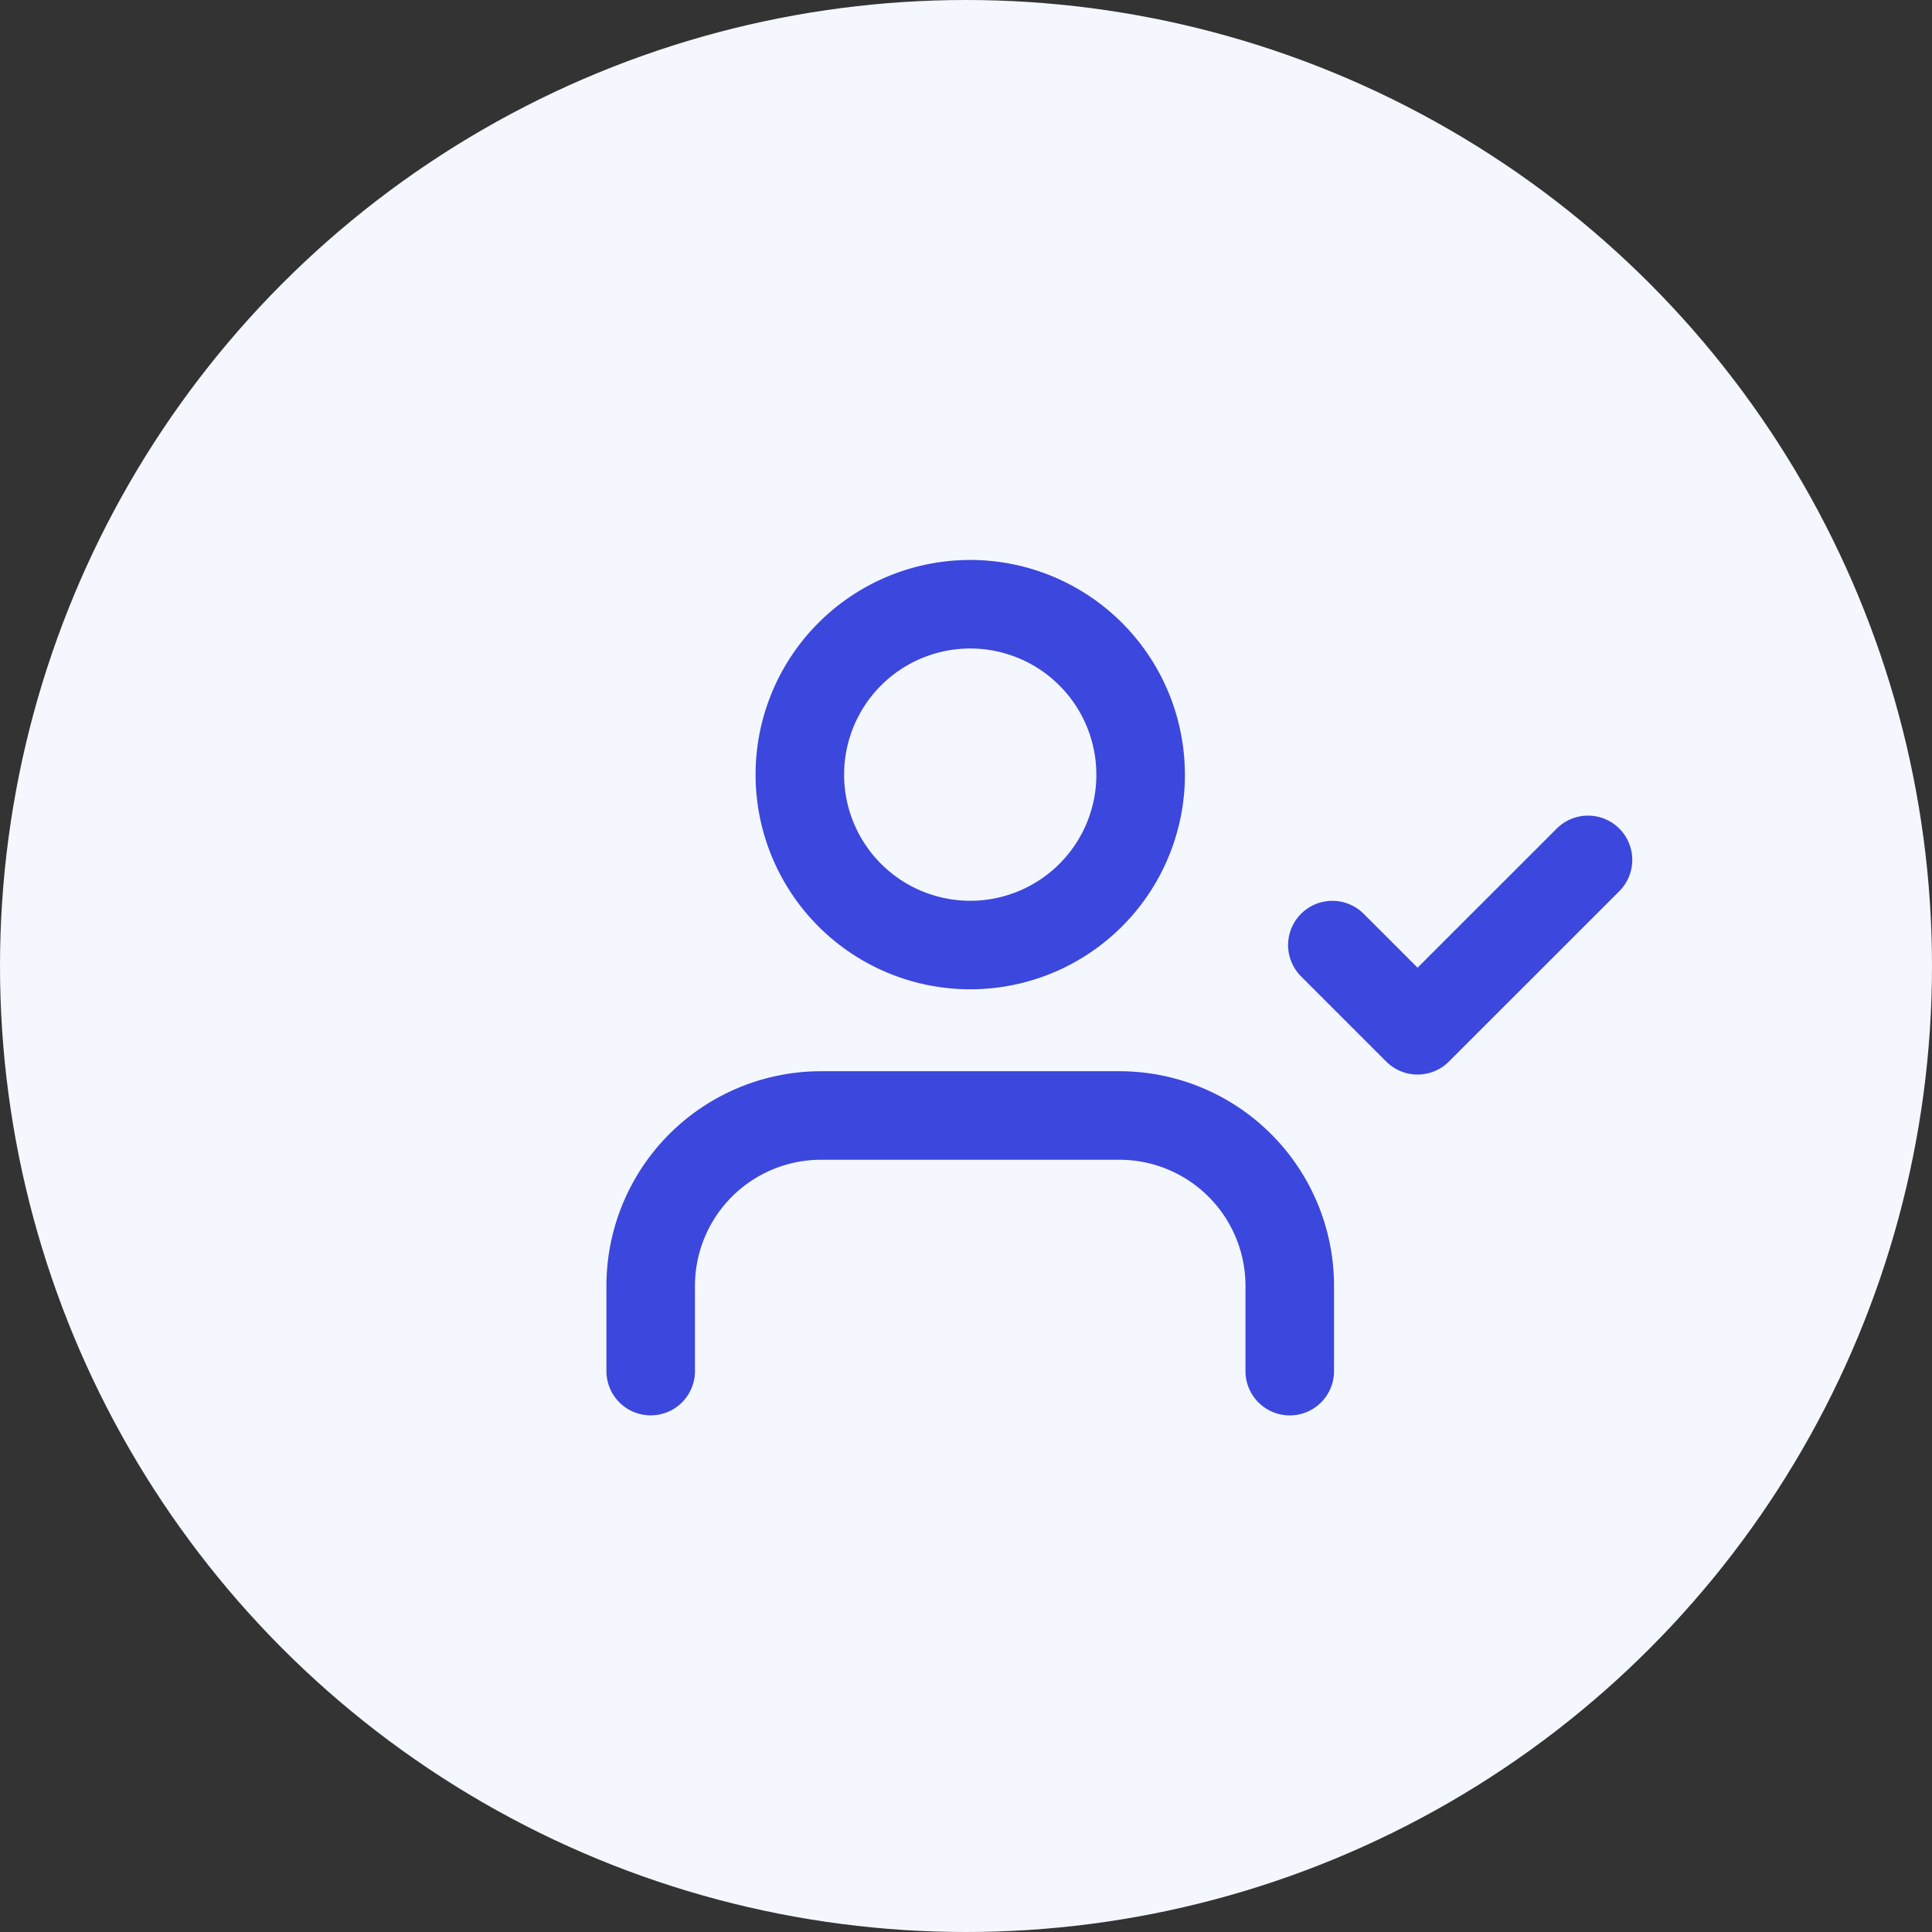 <svg xmlns="http://www.w3.org/2000/svg" width="40" height="40" viewBox="0 0 40 40">
  <rect x="0" y="0" width="40" height="40" fill="#333333" stroke="none"/>
  <g id="ico_userNormal" transform="translate(-992.417 -157)">
    <circle id="타원_1" data-name="타원 1" cx="20" cy="20" r="20" transform="translate(992.417 157)" fill="#F4F7FE"/>
    <g id="icon_user_check" transform="translate(992.417 157)">
      <rect id="사각형_50" data-name="사각형 50" width="40" height="40" fill="none"/>
      <g id="Icon_feather-user-check" data-name="Icon feather-user-check" transform="translate(13.472 12.51)">
        <path id="패스_52" data-name="패스 52" d="M14.148,19.043V17.278A3.528,3.528,0,0,0,10.62,13.75H4.445A3.528,3.528,0,0,0,.917,17.278v1.764" transform="translate(-0.917 -3.165)" fill="none" stroke="#3C47DD" stroke-linecap="round" stroke-linejoin="round" stroke-width="1.833"/>
        <path id="패스_53" data-name="패스 53" d="M11.182,6.278A3.528,3.528,0,1,1,7.653,2.75a3.528,3.528,0,0,1,3.528,3.528Z" transform="translate(-1.038 -2.75)" fill="none" stroke="#3C47DD" stroke-linecap="round" stroke-linejoin="round" stroke-width="1.833"/>
        <path id="패스_54" data-name="패스 54" d="M15.583,10.014l1.764,1.764L20.876,8.25" transform="translate(-1.47 -2.957)" fill="none" stroke="#3C47DD" stroke-linecap="round" stroke-linejoin="round" stroke-width="1.833"/>
      </g>
    </g>
  </g>
</svg>
